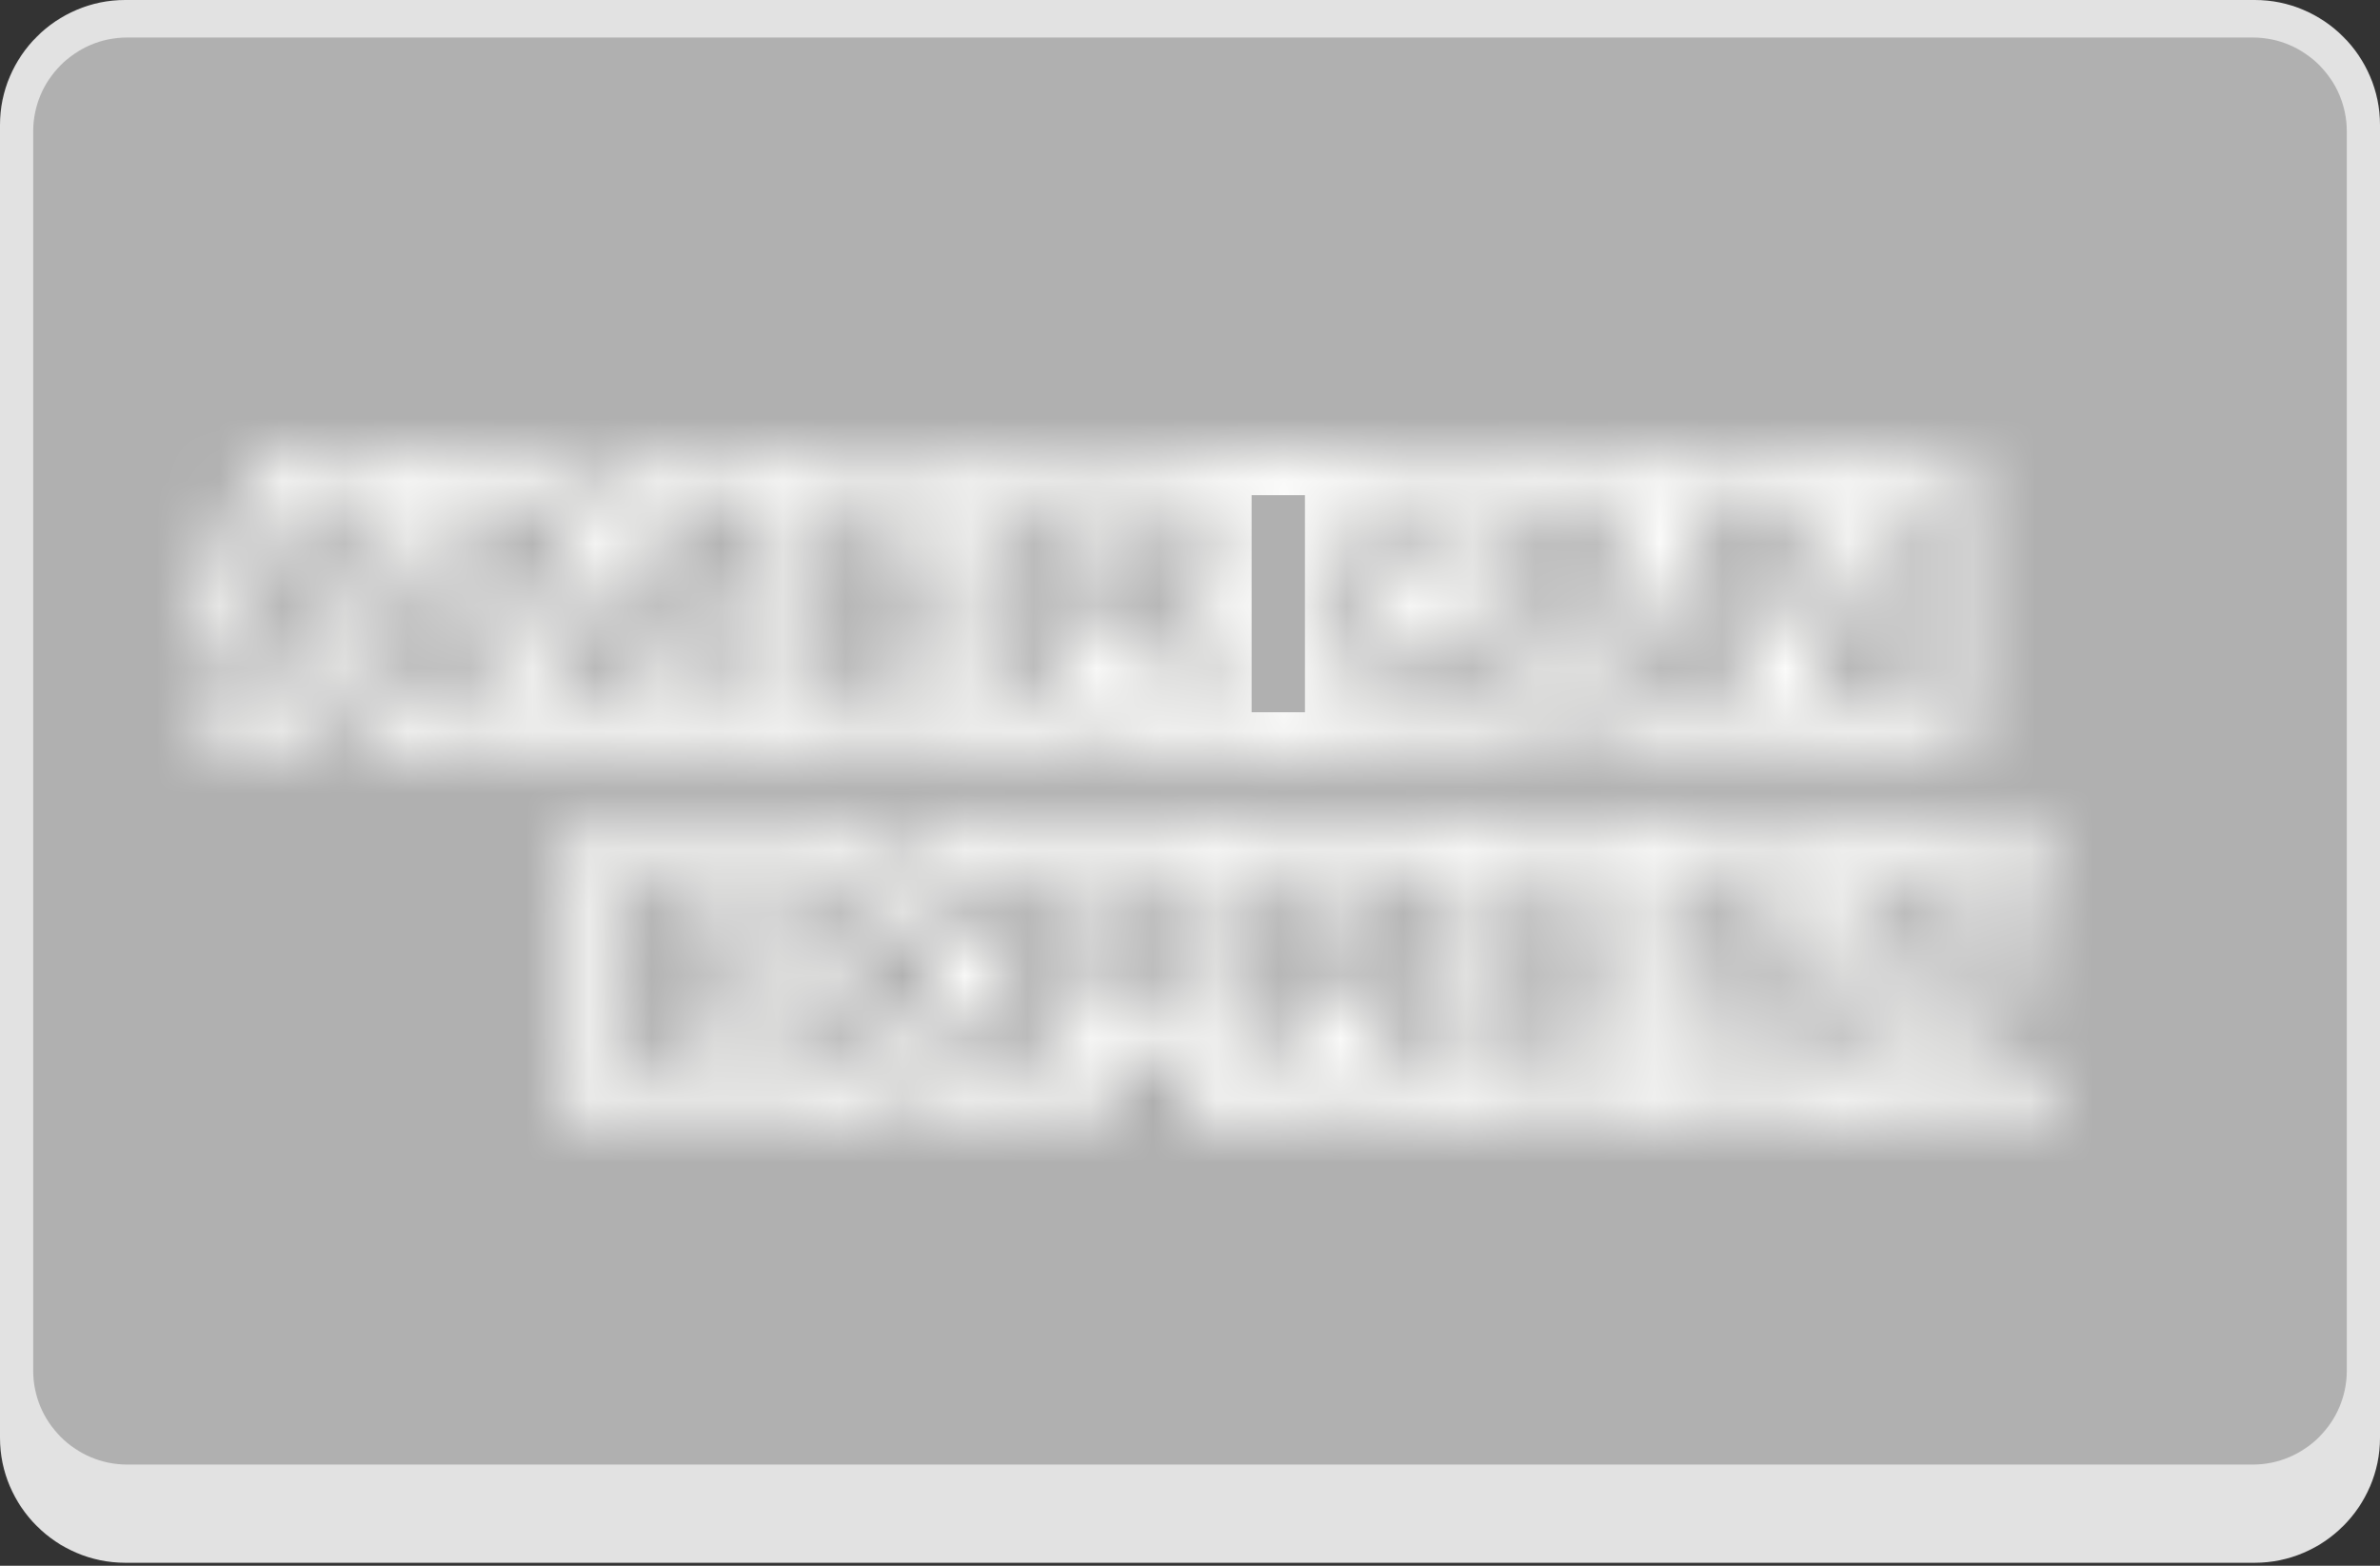<svg xmlns="http://www.w3.org/2000/svg" xmlns:xlink="http://www.w3.org/1999/xlink" width="38" height="25" viewBox="0 0 38 25">
    <rect x="0" y="0" width="38" height="25" fill="#333333" stroke="none"/>
    <defs>
        <path id="0j18rhabva" d="M22.346.071h1.536v.683h-1.654c-.85 0-1.18.543-1.18 1.038 0 1.108.968 1.06 1.748 1.084.141 0 .212.024.283.071.047.047.094.142.094.236 0 .118-.047.188-.094.236-.071.07-.166.094-.331.094h-1.606v.754h1.606c.543 0 .921-.141 1.134-.448h.023v.92c-.354.141-.779.212-1.228.212h-2.15v-.306c-.26.188-.708.306-1.133.306h-6.78V3.843c0-.142 0-.142-.142-.142h-.117v1.25H10.11V3.654c-.378.165-.803.165-1.157.165h-.26v1.132H5.977l-.662-.754-.709.754H.213V.118H4.7l.638.73.684-.777H9c.354 0 .921.047 1.181.282V.071h2.693c.236 0 .78.047 1.11.282V.071h4.063v.282c.213-.188.638-.282.992-.282h2.268v.282c.236-.164.567-.282 1.04-.282zm-4.464 3.442v.73h1.63c.827 0 1.299-.33 1.299-1.084 0-.353-.095-.566-.26-.73-.189-.19-.472-.26-.944-.307h-.45c-.141 0-.236-.024-.33-.047-.118-.047-.19-.118-.19-.26 0-.117.024-.212.119-.259.07-.07.165-.07.33-.07h1.512V.754h-1.653c-.874 0-1.181.543-1.181 1.038 0 1.108.969 1.06 1.748 1.084.165 0 .236.024.307.071.047.047.094.142.094.236 0 .118-.047.188-.094.236-.071.07-.166.094-.33.094h-1.607zM14.622.802V4.29h2.764v-.73h-1.937v-.685h1.89V2.17h-1.89v-.637h1.937v-.73h-2.764zm-3.803 0v3.442h.827V2.97h.897c.307 0 .496.047.614.165.166.165.142.471.142.683v.425h.827V3.56c0-.306-.024-.471-.142-.636-.07-.095-.212-.213-.401-.284.212-.07.567-.353.567-.895 0-.401-.166-.613-.426-.778-.26-.142-.567-.165-.992-.165H10.82zm-4.441 0L5.315 1.933 4.299.802H.97v3.442h3.283l1.063-1.155 1.016 1.155h1.606V3.089h1.04c.732 0 1.44-.19 1.44-1.156 0-.943-.732-1.131-1.393-1.131H6.378zm-.543 1.745L7.11 1.179V3.96L5.835 2.547zm5.81-1.038h1.016c.142 0 .308 0 .402.07.118.048.166.166.166.307.023.142-.048.26-.166.33-.118.07-.26.07-.402.07h-1.015V1.51zm-9.85 0h2.079l.898 1.014-.945 1.013H1.795v-.683h1.82v-.708h-1.82V1.51zm20.575.023h1.512v1.015c-.024-.048-.047-.072-.071-.095-.189-.189-.496-.26-.945-.283h-.449c-.118 0-.212-.024-.307-.047-.118-.047-.189-.118-.189-.26 0-.117.024-.212.118-.259.071-.07.19-.07.331-.07zm-14.433 0h1.087c.307 0 .496.118.496.425.023.283-.19.448-.496.448H7.937v-.873z"/>
        <path id="0kg0knk3fc" d="M26.103.047h2.314V4.88H26.08l-.45-.73v.73h-2.905l-.307-.778h-.708l-.331.778h-1.512c-.59 0-1.04-.141-1.323-.306v.306h-3.59V3.772c0-.141-.024-.165-.118-.165h-.142V4.88H7.748v-.59l-.236.59H6.07l-.26-.59v.59H3l-.307-.778h-.709l-.33.778H.236V2.334L1.228.047h2.174l.283.566V.047h2.551l.544 1.25.543-1.25h8.055c.378 0 .709.07.945.283V.047h2.197V.33c.378-.212.85-.283 1.393-.283h3.19l.306.566V.047h2.363l.33.566V.047zm.732.684v2.405L25.37.73h-1.276v3.3L22.701.755h-1.252L20.268 3.49h-.378c-.213 0-.45-.047-.567-.188-.166-.189-.236-.448-.236-.825 0-.354.094-.637.236-.778.165-.166.33-.213.638-.213h.78v-.73h-.804c-.567 0-.992.117-1.252.4-.354.354-.449.825-.449 1.344 0 .637.166 1.014.449 1.32.284.283.803.378 1.205.378h.968l.307-.778h1.701l.33.778h1.702V1.603l1.582 2.594h1.205V.73h-.85zm-13.678 0V4.15h.827V2.9h.898c.307 0 .496.024.614.141.165.165.142.472.142.684v.448h.826V3.49c0-.306-.023-.471-.141-.636-.071-.095-.213-.212-.402-.283.213-.07.59-.377.59-.92 0-.377-.165-.613-.424-.754-.284-.142-.59-.165-1.016-.165h-1.914zm-3.33 0v3.466h2.764v-.731h-1.937v-.684h1.89v-.707h-1.89v-.613h1.937V.73H9.827zm-2.008 0l-.992 2.358L5.74.73H4.394v3.277L2.976.731H1.748L.26 4.197h.897l.331-.778h1.725l.33.778H5.22V1.485l1.205 2.712h.732l1.205-2.712v2.712h.85-.023V.73h-1.37zm13.677 1.957l.567-1.391.567 1.39h-1.134zm-19.724 0l.567-1.391.567 1.39H1.772zm12.236-1.25h1.016c.141 0 .307 0 .401.07.118.048.166.166.166.307 0 .165-.071.283-.166.33-.118.071-.26.071-.401.071h-1.016v-.778z"/>
    </defs>
    <g fill="none" fill-rule="evenodd">
        <path fill="#E2E2E2" d="M36 24.952H2c-1.1 0-2-.898-2-1.996V1.996C0 .898.9 0 2 0h34c1.1 0 2 .898 2 1.996v20.96c0 1.098-.9 1.996-2 1.996"/>
        <path fill="#B0B0B0" d="M35.97 23.384H2.03c-.824 0-1.5-.675-1.5-1.497V2.096c0-.823.676-1.497 1.5-1.497h33.94c.824 0 1.5.674 1.5 1.497v19.79c0 .823-.676 1.498-1.5 1.498"/>
        <g>
            <g transform="translate(3 6.987) translate(5.906 6.083)">
                <mask id="gnp3boaheb" fill="#fff">
                    <use xlink:href="#0j18rhabva"/>
                </mask>
                <path fill="#FFFFFE" d="M-0.969 6.13L25.063 6.13 25.063 -1.061 -0.969 -1.061z" mask="url(#gnp3boaheb)"/>
            </g>
            <g transform="translate(3 6.987) translate(0 .189)">
                <mask id="upnhhtabqd" fill="#fff">
                    <use xlink:href="#0kg0knk3fc"/>
                </mask>
                <path fill="#FFFFFE" d="M-0.945 6.059L29.575 6.059 29.575 -1.132 -0.945 -1.132z" mask="url(#upnhhtabqd)"/>
            </g>
            <path fill="#B0B0B0" d="M16.984 4.385L17.835 4.385 17.835 0.919 16.984 0.919z" transform="translate(3 6.987)"/>
        </g>
    </g>
</svg>
